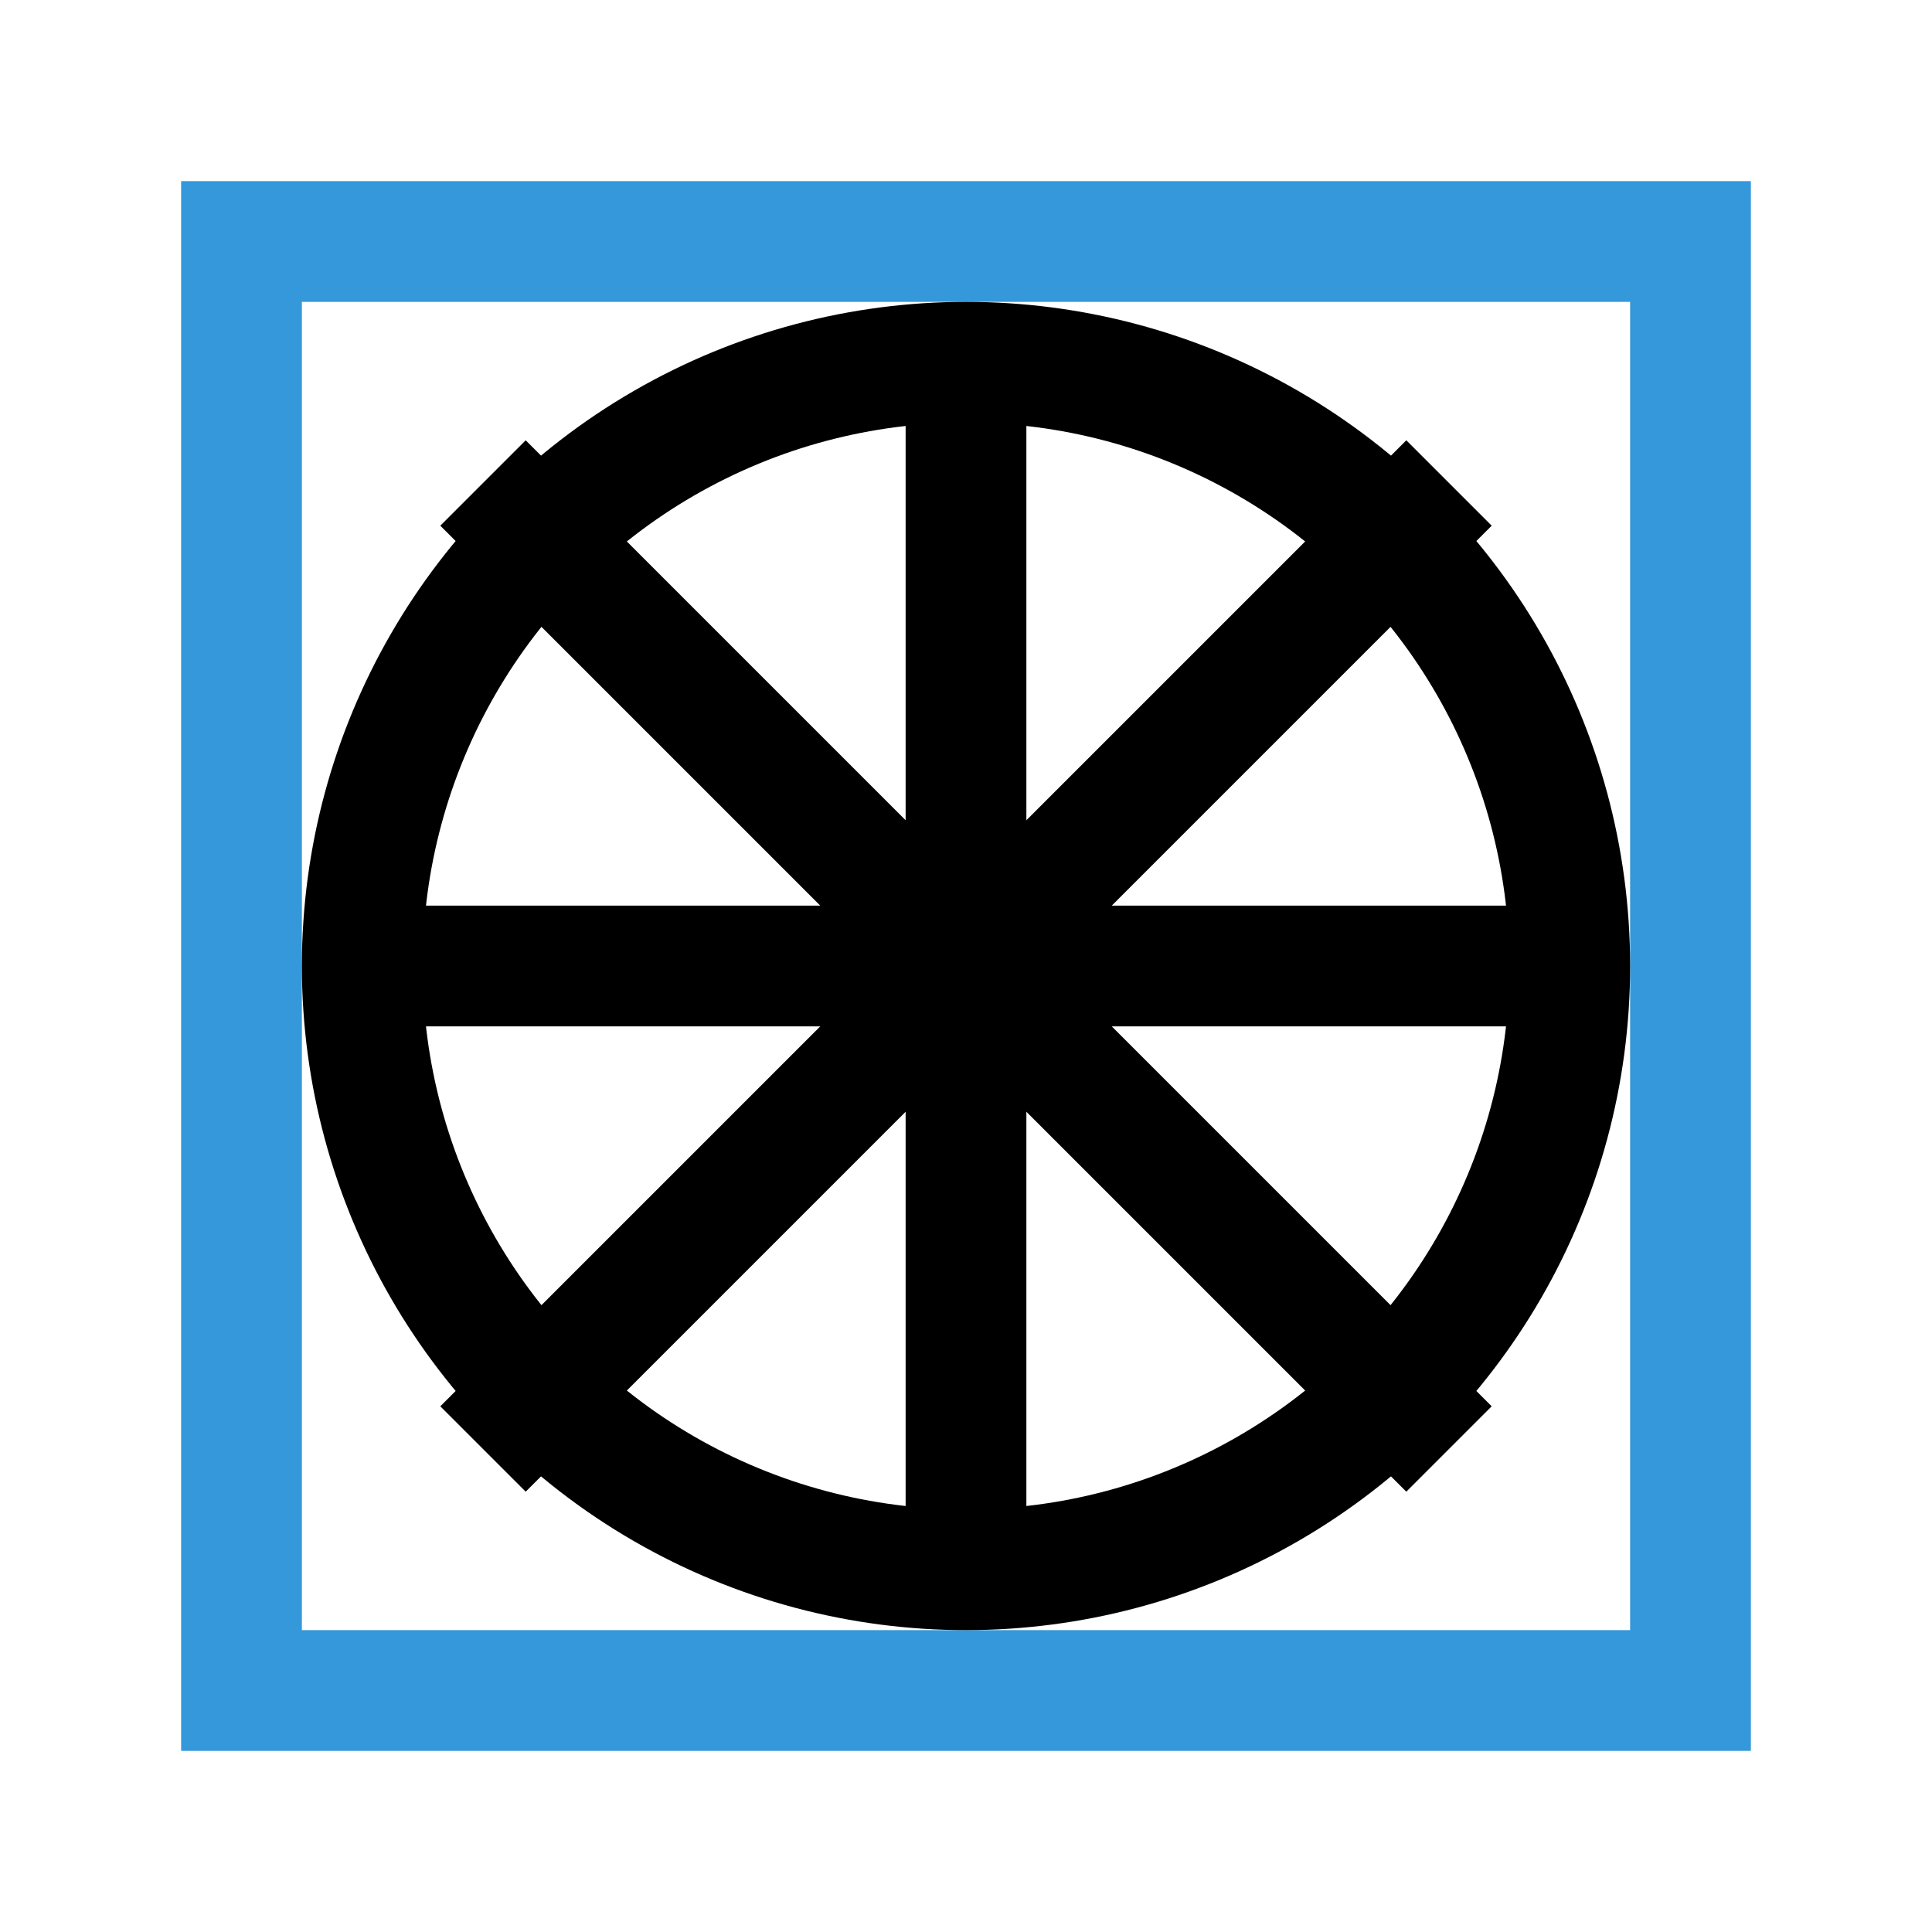 <svg viewBox="0 0 32 32" xmlns="http://www.w3.org/2000/svg">
  <rect x="4" y="4" width="24" height="24" fill="none" stroke="#3498db" stroke-width="2"/>
  <circle cx="16" cy="16" r="10" fill="none" stroke="black" stroke-width="2"/>
  <path d="M16,6 L16,26" stroke="black" stroke-width="2"/>
  <path d="M6,16 L26,16" stroke="black" stroke-width="2"/>
  <path d="M8,8 L24,24" stroke="black" stroke-width="2"/>
  <path d="M8,24 L24,8" stroke="black" stroke-width="2"/>
</svg>